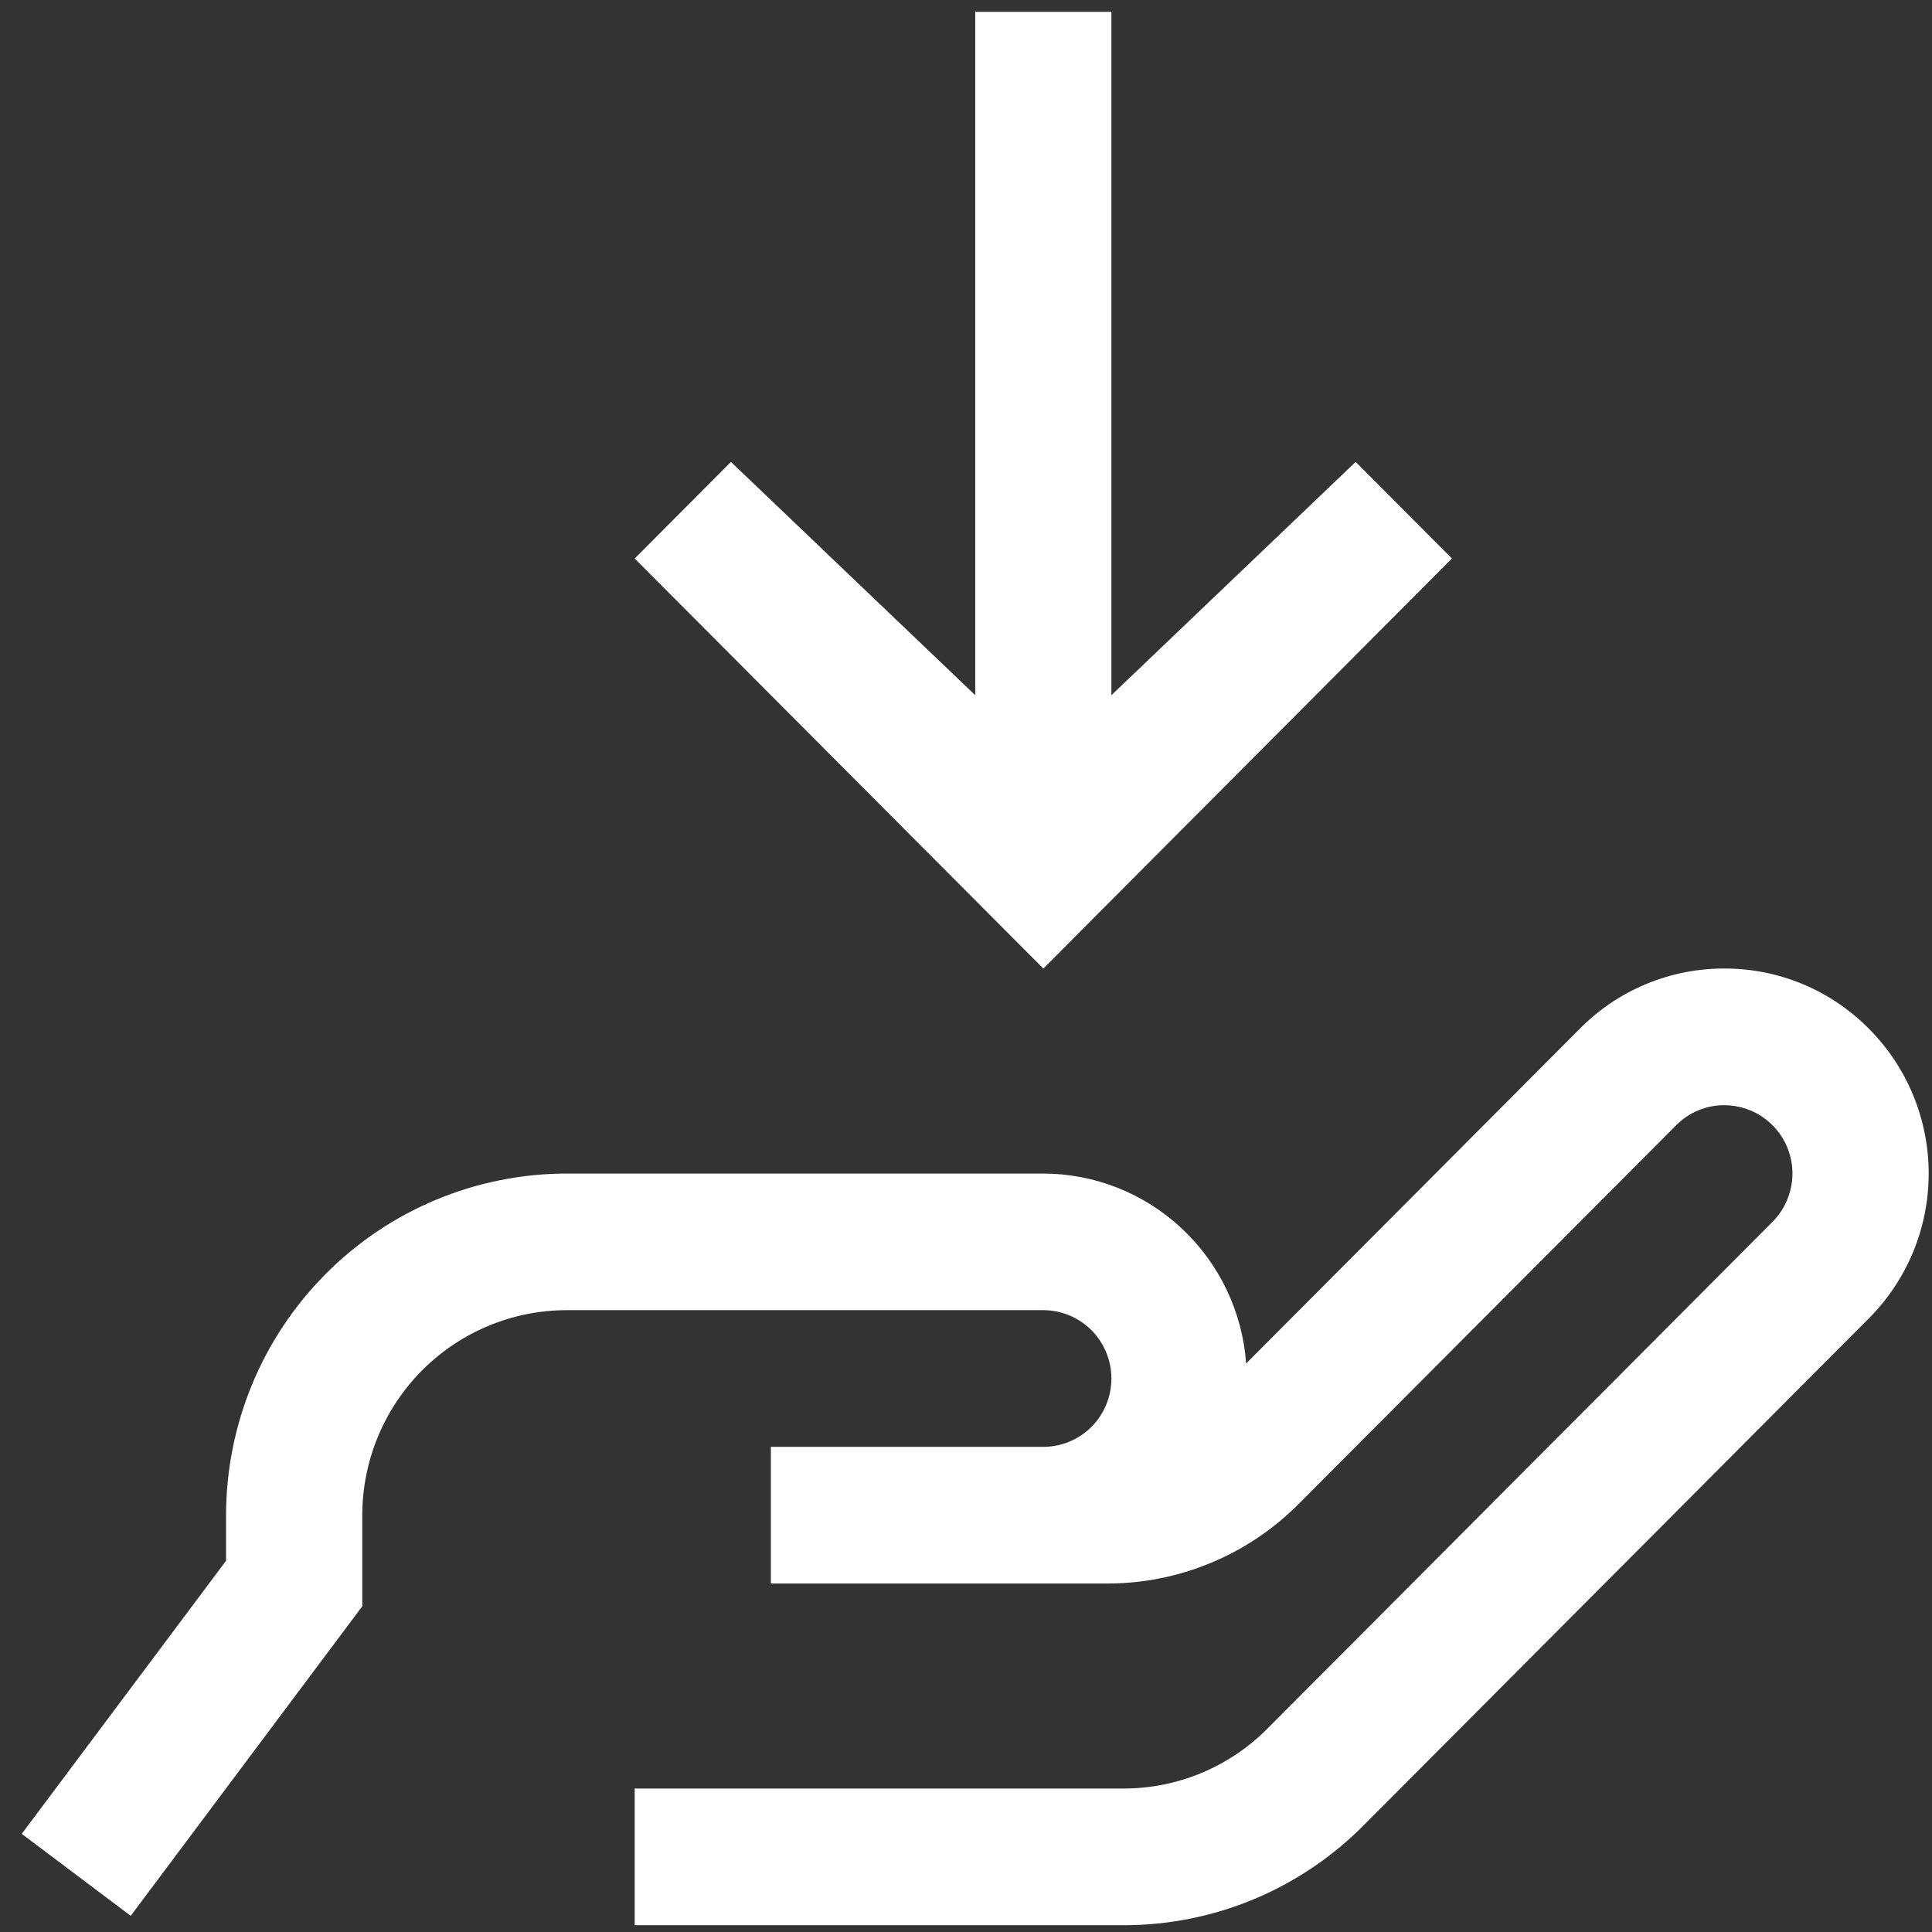<svg width="35" height="35" viewBox="0 0 35 35" fill="none" xmlns="http://www.w3.org/2000/svg">
<rect x="0" y="0" width="35" height="35" fill="#333333" stroke="none"/>
<path d="M33.855 18.634C33.514 18.29 33.108 18.016 32.661 17.829C32.214 17.643 31.735 17.546 31.251 17.546H31.238C30.752 17.544 30.27 17.64 29.821 17.827C29.372 18.013 28.964 18.288 28.622 18.634L22.575 24.701C22.508 23.768 22.092 22.895 21.411 22.257C20.73 21.618 19.833 21.262 18.901 21.26H10.264C8.628 21.262 7.06 21.914 5.904 23.075C4.747 24.235 4.097 25.808 4.095 27.449V28.275L0.394 33.222L2.368 34.707L6.563 29.099V27.449C6.564 26.465 6.954 25.521 7.648 24.824C8.342 24.128 9.283 23.736 10.264 23.735H18.901C19.228 23.735 19.541 23.866 19.773 24.098C20.004 24.33 20.134 24.645 20.134 24.973C20.134 25.302 20.004 25.617 19.773 25.849C19.541 26.081 19.228 26.211 18.901 26.211H13.965V28.687H20.047C20.695 28.689 21.337 28.562 21.936 28.313C22.535 28.064 23.079 27.698 23.536 27.236L30.366 20.384C30.48 20.269 30.616 20.178 30.766 20.115C30.916 20.053 31.076 20.021 31.238 20.022H31.242C31.486 20.023 31.724 20.096 31.926 20.232C32.128 20.368 32.286 20.562 32.379 20.788C32.472 21.014 32.496 21.262 32.448 21.502C32.4 21.742 32.283 21.962 32.111 22.135L22.963 31.313C22.62 31.659 22.212 31.933 21.763 32.12C21.314 32.307 20.832 32.402 20.345 32.401H11.498V34.877H20.345C21.156 34.879 21.959 34.72 22.708 34.409C23.457 34.097 24.137 33.64 24.708 33.063L33.855 23.885C34.199 23.541 34.472 23.131 34.658 22.681C34.844 22.23 34.94 21.747 34.94 21.26C34.94 20.772 34.844 20.289 34.658 19.839C34.472 19.388 34.199 18.979 33.855 18.634ZM24.559 8.368L20.134 12.594V0.215H17.667V12.594L13.242 8.368L11.498 10.118L18.901 17.546L26.303 10.118L24.559 8.368Z" fill="white"/>
</svg>
